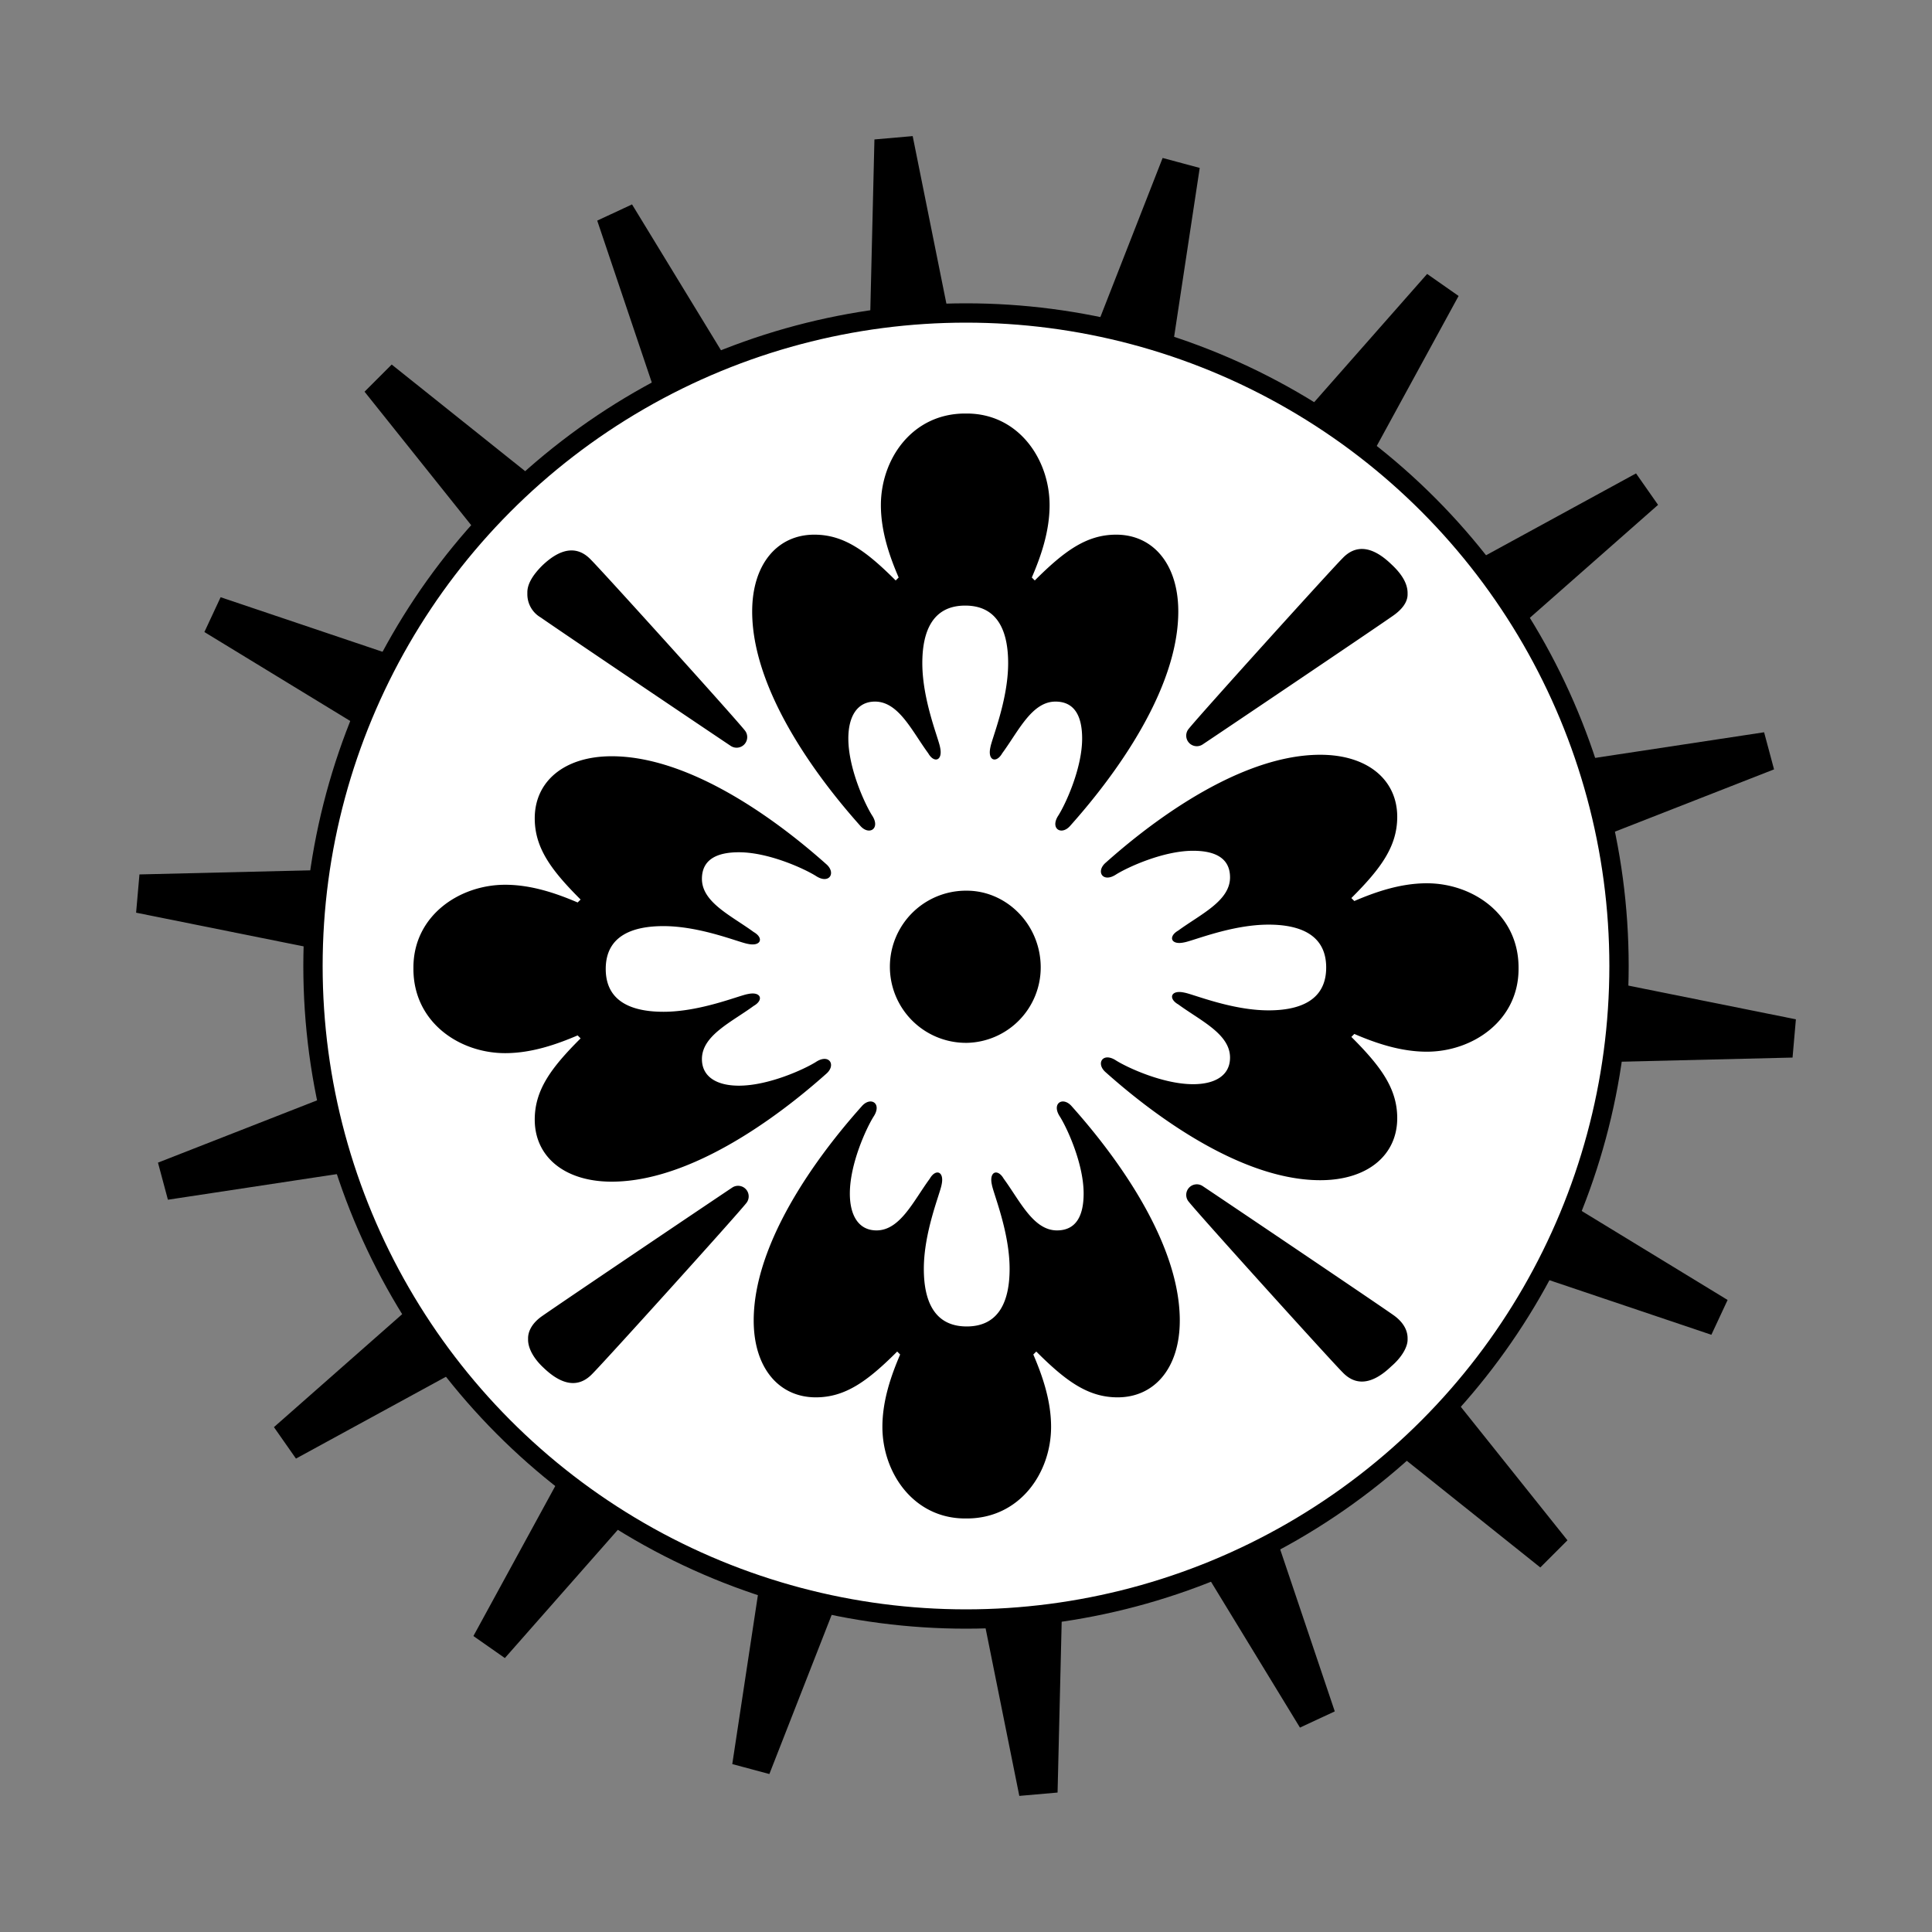 <svg xmlns="http://www.w3.org/2000/svg" width="500" height="500" viewBox="0 0 500 500">
  <rect x="0" y="0" width="500" height="500" fill="#808080" stroke="none"/>
  <defs>
    <style>
      .cls-1, .cls-2 {
        stroke: #000;
      }

      .cls-1 {
        stroke-width: 10px;
      }

      .cls-1, .cls-3 {
        fill-rule: evenodd;
      }

      .cls-2 {
        fill: #fff;
        stroke-width: 5px;
      }
    </style>
  </defs>
  <path id="Polygon_1" data-name="Polygon 1" class="cls-1" d="M401.75,401.75l-103.261-82.5L340.7,444.5,271.88,331.658,268.7,463.79,242.632,334.217,194.456,457.294l19.816-130.676L126.907,425.8l63.315-116.018L74.2,373.093l99.178-87.365L42.706,305.544l123.077-48.176L36.21,231.3l132.132-3.176L55.5,159.3l125.25,42.208L98.25,98.25l103.261,82.5L159.3,55.5,228.12,168.342,231.3,36.21l26.072,129.573L305.544,42.706,285.728,173.382,373.093,74.2,309.778,190.222,425.8,126.907l-99.178,87.365,130.676-19.816L334.217,242.632,463.79,268.7,331.658,271.88,444.5,340.7,319.25,298.489Z"/>
  <circle class="cls-2" cx="250" cy="250" r="169"/>
  <path class="cls-3" d="M106.994,250.39c0-13.389,11.871-21.415,23.742-21.415,6.885,0,13.4,2.292,18.757,4.583l0.769-.756c-7.665-7.654-11.871-13.378-11.871-21.032,0-9.551,7.654-16.052,19.91-16.052,23.357,0,48.627,21.786,55.512,27.905,2.68,2.292.77,5.352-2.678,3.06-3.065-1.909-12.245-6.118-19.911-6.118-5.743,0-9.566,1.907-9.566,6.885,0,6.108,7.655,9.551,13.4,13.763,2.68,1.522,1.912,3.814-1.538,3.058-2.3-.384-12.244-4.594-21.82-4.594-7.655,0-14.936,2.292-14.936,11.087s7.281,11.084,14.936,11.084c9.576,0,19.525-4.2,21.82-4.583,3.45-.767,4.218,1.535,1.538,3.06-5.744,4.21-13.4,7.642-13.4,13.76,0,4.584,3.823,6.886,9.566,6.886,7.666,0,16.846-4.21,19.911-6.119,3.448-2.292,5.358.769,2.678,3.061-6.885,6.118-32.155,27.9-55.512,27.9-12.256,0-19.91-6.5-19.91-16.052,0-7.655,4.206-13.389,11.871-21.031l-0.769-.768c-5.359,2.291-11.872,4.593-18.757,4.593-11.871,0-23.742-8.025-23.742-21.8V250.39Zm29.485-97.109c0-2.1,1.34-4.4,3.822-6.885,5.173-4.968,9.379-4.968,12.64-1.525,3.065,3.06,36.757,40.33,39.82,44.157a2.741,2.741,0,0,1-3.645,4.014c-4.591-3.061-43.456-29.245-49.2-33.257a6.935,6.935,0,0,1-3.437-6.119v-0.385Zm0.187,193.055c0-1.909,1.153-4.014,3.635-5.736,5.744-4.012,44.609-30.2,49.2-33.257a2.742,2.742,0,0,1,3.645,4.014c-3.065,3.827-36.758,41.1-39.821,44.156-3.26,3.443-7.468,3.443-12.639-1.525-2.482-2.291-4.02-4.978-4.02-7.269v-0.383ZM250.186,107.02c13.409,0,21.447,11.853,21.447,23.706,0,6.886-2.295,13.378-4.6,18.728l0.767,0.769c7.656-7.644,13.4-11.853,21.065-11.853,9.565,0,16.076,7.652,16.076,19.879,0,23.322-21.821,48.553-27.947,55.441-2.3,2.674-5.361.756-3.065-2.687,1.912-3.05,6.128-12.227,6.128-19.871,0-5.734-1.921-9.561-6.9-9.561-6.128,0-9.566,7.644-13.784,13.378-1.525,2.676-3.831,1.909-3.063-1.523,0.385-2.294,4.6-12.237,4.6-21.8,0-7.644-2.306-14.9-11.114-14.9s-11.1,7.259-11.1,14.9c0,9.562,4.216,19.5,4.6,21.8,0.757,3.432-1.538,4.2-3.065,1.523-4.216-5.734-7.654-13.378-13.782-13.378-4.6,0-6.9,3.827-6.9,9.561,0,7.644,4.216,16.821,6.128,19.871,2.3,3.443-.77,5.361-3.065,2.687-6.128-6.888-27.949-32.119-27.949-55.441,0-12.227,6.513-19.879,16.078-19.879,7.666,0,13.409,4.209,21.062,11.853l0.77-.769c-2.305-5.35-4.6-11.842-4.6-18.728,0-11.853,8.038-23.706,21.819-23.706h0.385ZM249.8,392.98c-13.4,0-21.437-11.853-21.437-23.706,0-6.875,2.3-13.376,4.593-18.728l-0.76-.767c-7.663,7.652-13.409,11.853-21.062,11.853-9.565,0-16.078-7.644-16.078-19.881,0-23.322,21.821-48.553,27.949-55.428,2.295-2.676,5.358-.769,3.063,2.676-1.91,3.058-6.128,12.225-6.128,19.879,0,5.735,2.295,9.551,6.9,9.551,6.118,0,9.566-7.644,13.782-13.378,1.527-2.676,3.822-1.907,3.063,1.536-0.383,2.291-4.6,12.226-4.6,21.788,0,7.642,2.295,14.911,11.1,14.911s11.1-7.269,11.1-14.911c0-9.562-4.207-19.5-4.59-21.788-0.77-3.443,1.525-4.212,3.063-1.536,4.208,5.734,7.656,13.378,13.784,13.378,4.973,0,6.9-3.816,6.9-9.551,0-7.654-4.218-16.821-6.128-19.879-2.3-3.445.757-5.352,3.063-2.676,6.128,6.875,27.949,32.106,27.949,55.428,0,12.237-6.513,19.881-16.089,19.881-7.653,0-13.4-4.2-21.052-11.853l-0.767.767c2.3,5.352,4.6,11.853,4.6,18.728,0,11.853-8.048,23.706-21.832,23.706H249.8Zm0-123.093a19.69,19.69,0,1,1,.385-39.379c10.344,0,19.152,8.785,19.152,19.882a19.522,19.522,0,0,1-19.152,19.5H249.8Zm143.2-19.123c0,13.386-11.871,21.414-23.742,21.414-6.887,0-13.4-2.291-18.759-4.594l-0.767.767c7.653,7.642,11.871,13.378,11.871,21.03,0,9.551-7.656,16.054-19.91,16.054-23.359,0-48.629-21.788-55.514-27.907-2.68-2.291-.768-5.35,2.68-3.058,3.063,1.907,12.245,6.119,19.909,6.119,5.743,0,9.566-2.294,9.566-6.888,0-6.117-7.656-9.551-13.4-13.76-2.678-1.525-1.91-3.828,1.528-3.061,2.305,0.385,12.256,4.6,21.832,4.6,7.653,0,14.923-2.3,14.923-11.086s-7.27-11.1-14.923-11.1c-9.576,0-19.527,4.211-21.832,4.594-3.438.768-4.206-1.534-1.528-3.059,5.743-4.211,13.4-7.644,13.4-13.762,0-4.966-3.823-6.886-9.566-6.886-7.664,0-16.846,4.212-19.909,6.119-3.448,2.292-5.36-.767-2.68-3.058,6.885-6.119,32.155-27.908,55.514-27.908,12.254,0,19.91,6.5,19.91,16.055,0,7.652-4.218,13.386-11.871,21.03l0.767,0.766c5.361-2.3,11.872-4.593,18.759-4.593,11.871,0,23.742,8.026,23.742,21.8v0.374Zm-28.717-96.911c0,1.918-1.34,3.825-3.833,5.547-5.743,4.014-44.6,30.2-49.2,33.257a2.737,2.737,0,0,1-3.636-4.012c3.063-3.827,36.756-41.1,39.821-44.156,3.251-3.445,7.466-3.445,12.629,1.533,2.68,2.479,4.218,4.968,4.218,7.446v0.385Zm0,192.866c0,1.92-1.538,4.593-4.218,6.885-5.163,4.968-9.378,4.968-12.629,1.525-3.065-3.058-36.758-40.33-39.821-44.157a2.737,2.737,0,0,1,3.636-4.012c4.6,3.059,43.456,29.254,49.2,33.268,2.493,1.71,3.833,3.817,3.833,6.108v0.383Z"/>
</svg>
